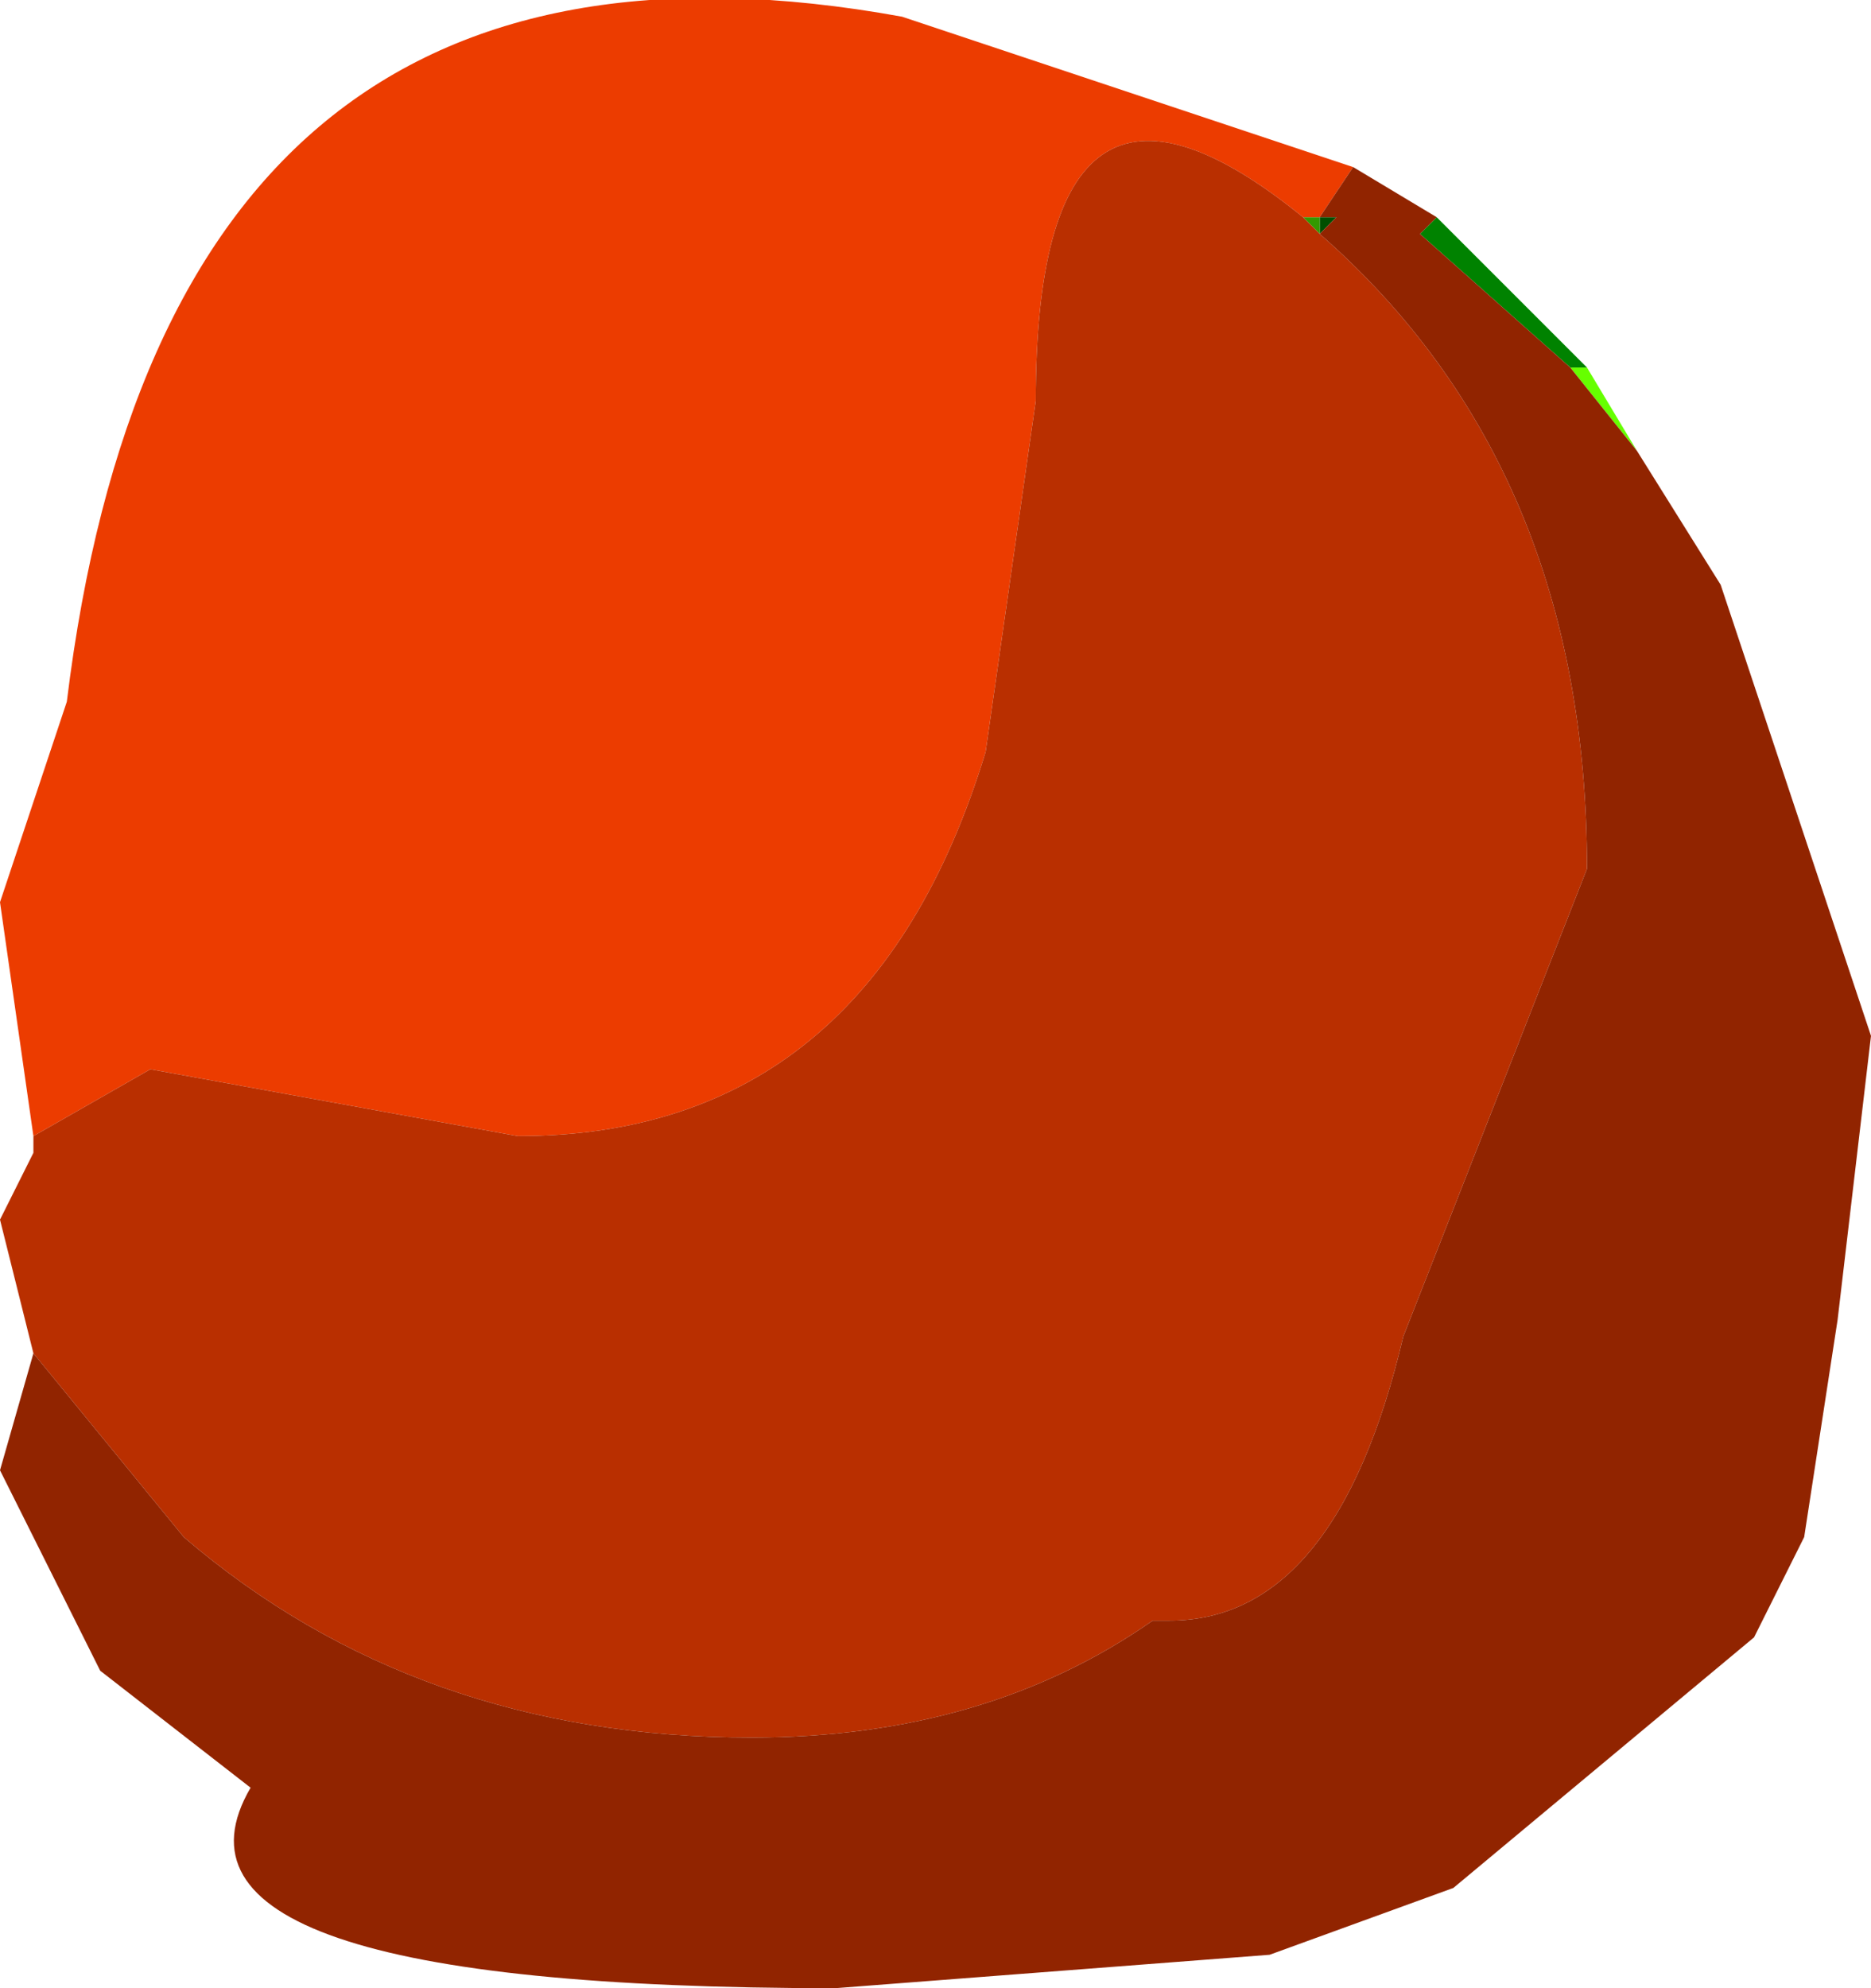 <?xml version="1.0" encoding="UTF-8" standalone="no"?>
<svg xmlns:ffdec="https://www.free-decompiler.com/flash" xmlns:xlink="http://www.w3.org/1999/xlink" ffdec:objectType="shape" height="5.95px" width="5.6px" xmlns="http://www.w3.org/2000/svg">
  <g transform="matrix(1.0, 0.0, 0.0, 1.0, 2.75, 14.2)">
    <path d="M1.2 -13.5 L1.2 -13.55 1.25 -13.55 1.2 -13.5" fill="#004f00" fill-rule="evenodd" stroke="none"/>
    <path d="M1.15 -13.55 L1.2 -13.55 1.2 -13.5 1.15 -13.55" fill="#339900" fill-rule="evenodd" stroke="none"/>
    <path d="M-2.65 -10.8 L-2.65 -10.75 -2.65 -10.8 M1.95 -13.1 L1.5 -13.5 1.55 -13.55 2.0 -13.1 1.95 -13.1" fill="#008200" fill-rule="evenodd" stroke="none"/>
    <path d="M1.95 -13.1 L2.0 -13.1 1.95 -13.1" fill="#8300ae" fill-rule="evenodd" stroke="none"/>
    <path d="M2.15 -12.85 L1.95 -13.1 2.0 -13.1 2.15 -12.85" fill="#66ff00" fill-rule="evenodd" stroke="none"/>
    <path d="M1.15 -13.55 Q0.35 -14.2 0.35 -13.0 L0.2 -11.95 Q-0.15 -10.8 -1.2 -10.8 L-2.3 -11.0 -2.65 -10.8 -2.75 -11.5 -2.55 -12.1 Q-2.25 -14.55 -0.05 -14.15 L1.3 -13.7 1.2 -13.55 1.15 -13.55" fill="#ec3c00" fill-rule="evenodd" stroke="none"/>
    <path d="M-2.65 -10.8 L-2.3 -11.0 -1.2 -10.8 Q-0.15 -10.8 0.2 -11.95 L0.35 -13.0 Q0.35 -14.2 1.15 -13.55 L1.2 -13.5 Q2.0 -12.8 2.0 -11.6 L1.45 -10.2 Q1.25 -9.35 0.75 -9.35 L0.7 -9.35 Q0.2 -9.0 -0.5 -9.0 -1.5 -9.0 -2.2 -9.6 L-2.65 -10.15 -2.75 -10.55 -2.65 -10.75 -2.65 -10.8" fill="#b92f00" fill-rule="evenodd" stroke="none"/>
    <path d="M1.2 -13.55 L1.3 -13.7 1.55 -13.55 1.5 -13.5 1.95 -13.1 2.15 -12.85 2.4 -12.45 2.85 -11.1 2.75 -10.25 2.65 -9.6 2.5 -9.3 1.6 -8.55 1.05 -8.35 -0.25 -8.25 Q-2.35 -8.25 -2.0 -8.85 L-2.45 -9.2 -2.75 -9.8 -2.65 -10.15 -2.2 -9.6 Q-1.5 -9.0 -0.5 -9.0 0.2 -9.0 0.7 -9.35 L0.75 -9.35 Q1.25 -9.35 1.45 -10.2 L2.0 -11.6 Q2.0 -12.8 1.2 -13.5 L1.25 -13.55 1.2 -13.55" fill="#912400" fill-rule="evenodd" stroke="none"/>
  </g>
</svg>
